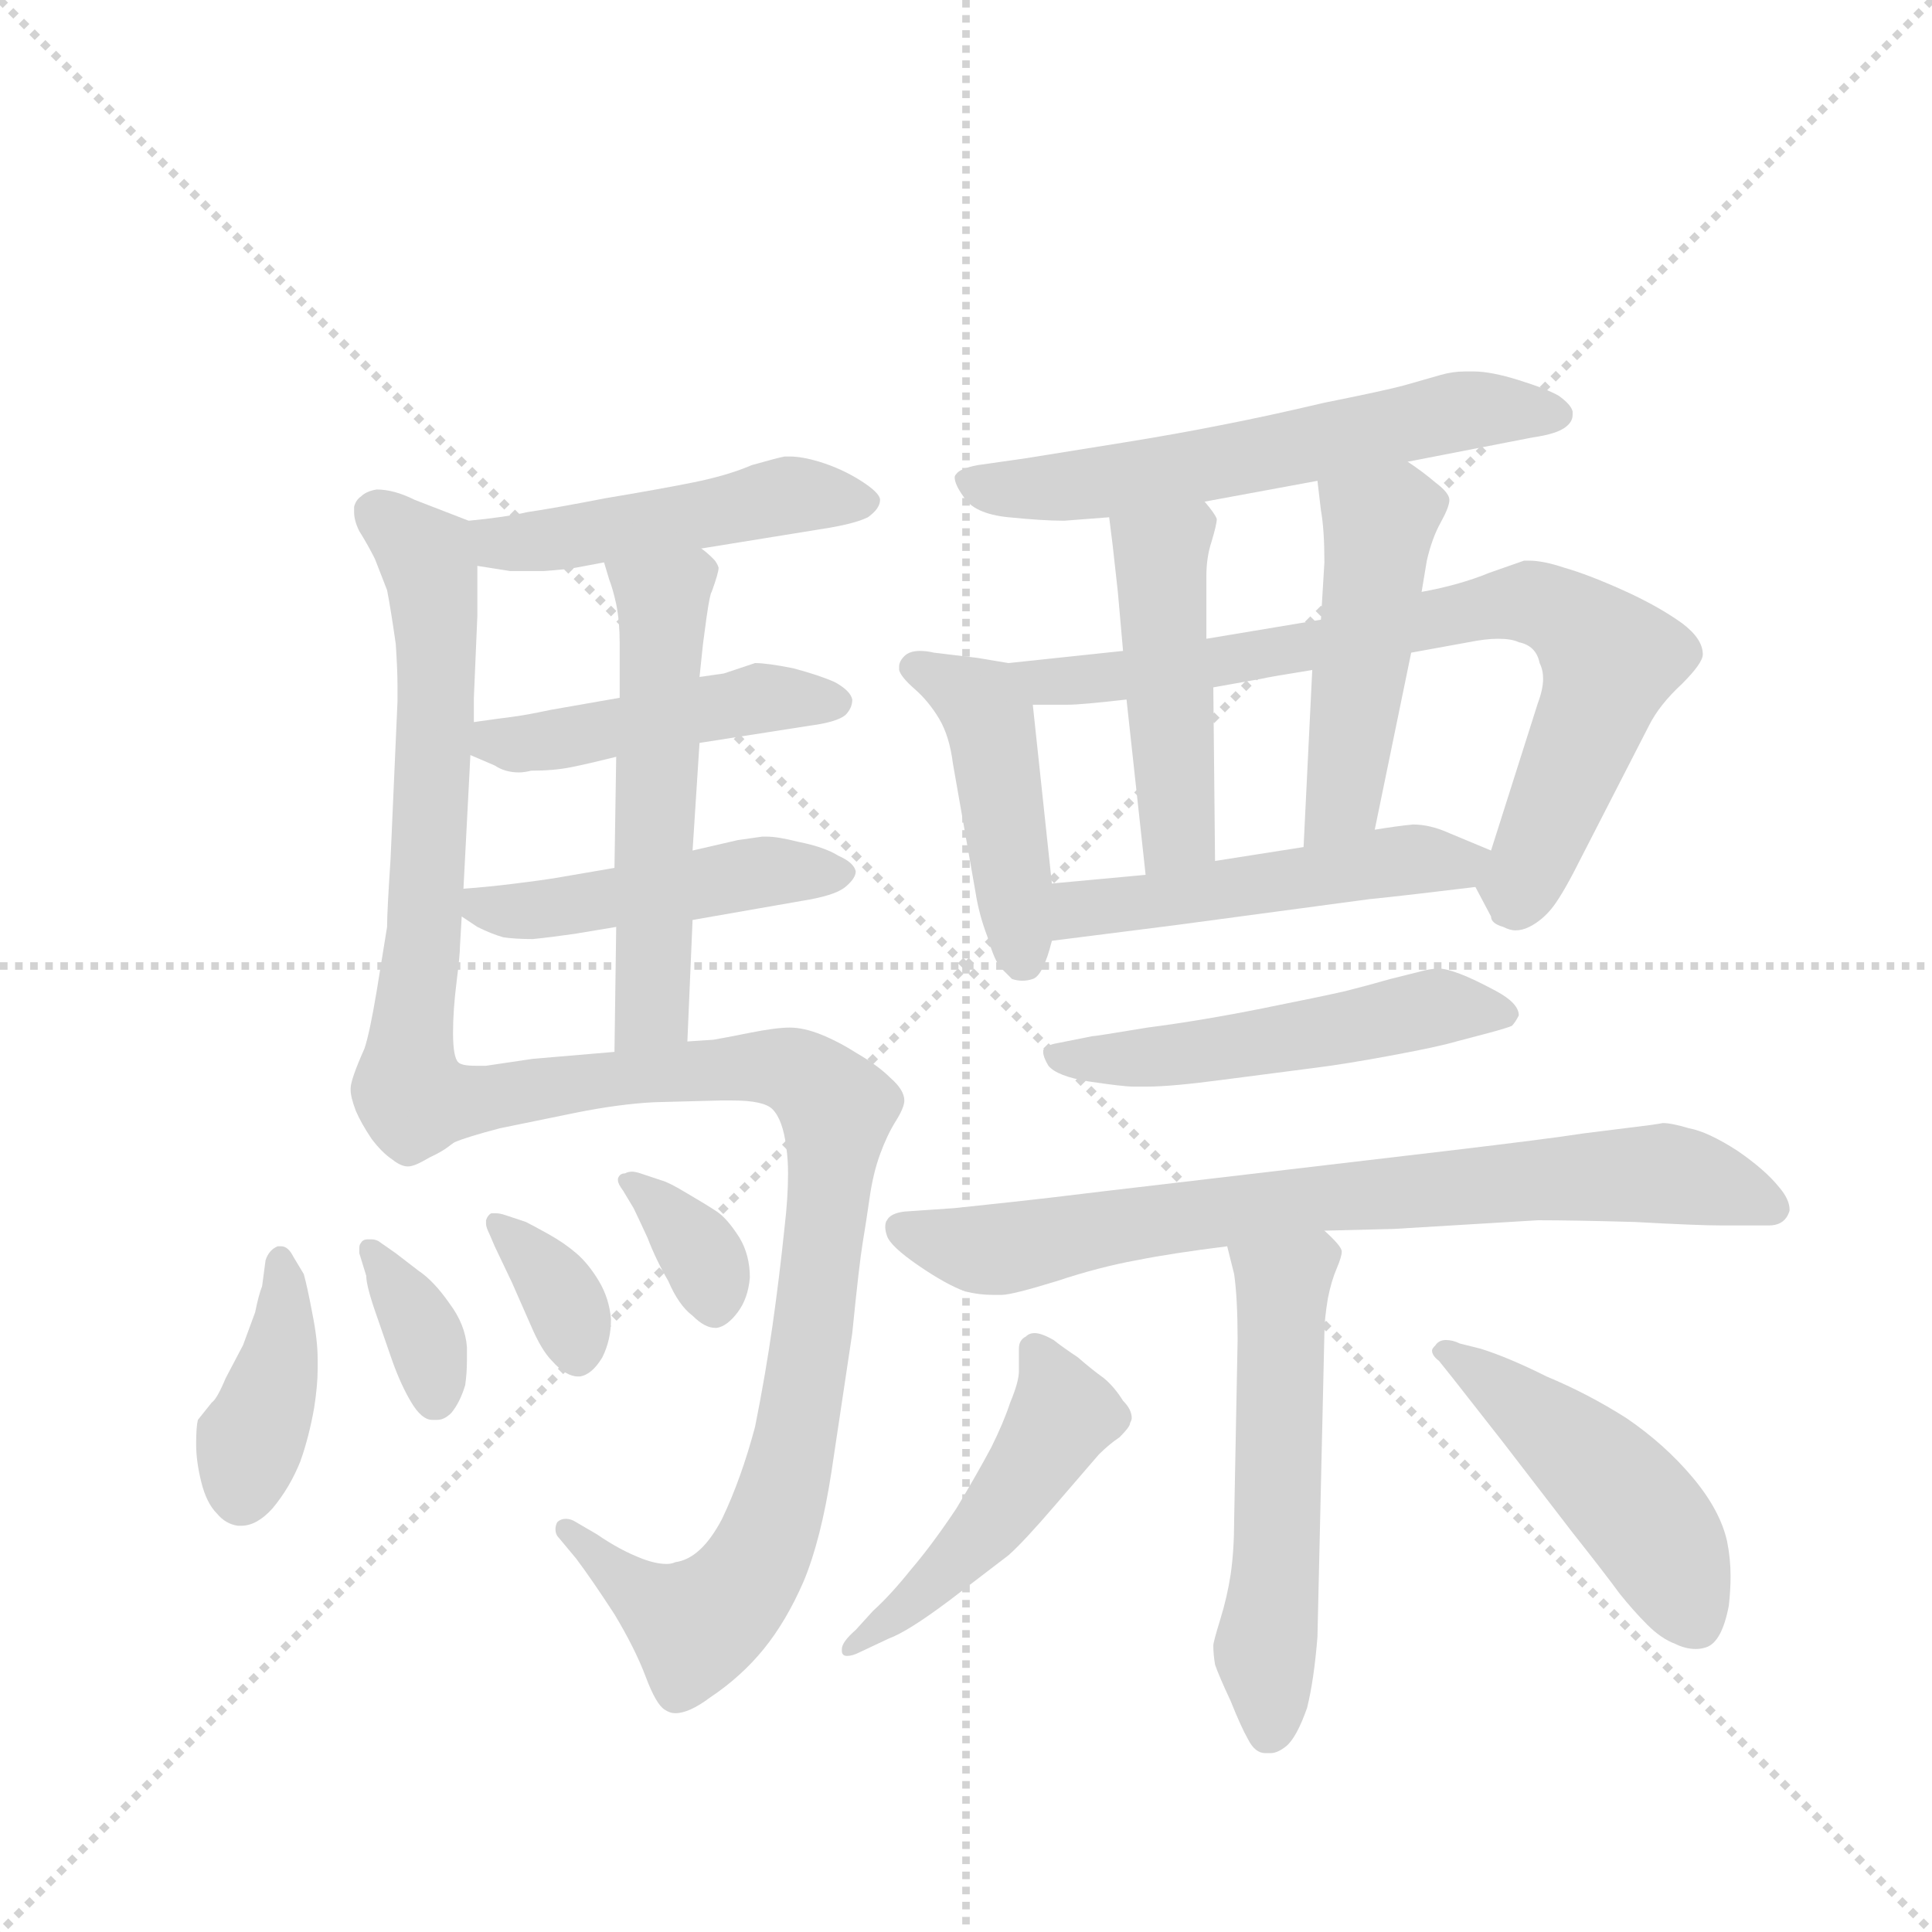 <svg version="1.1" viewBox="0 0 1024 1024" xmlns="http://www.w3.org/2000/svg">
  <g stroke="lightgray" stroke-dasharray="1,1" stroke-width="1" transform="scale(4, 4)">
    <line x1="0" y1="0" x2="256" y2="256"></line>
    <line x1="256" y1="0" x2="0" y2="256"></line>
    <line x1="128" y1="0" x2="128" y2="256"></line>
    <line x1="0" y1="128" x2="256" y2="128"></line>
  </g>
  <g transform="scale(0.92, -0.92) translate(60, -900)">
    <style type="text/css">
      
        @keyframes keyframes0 {
          from {
            stroke: blue;
            stroke-dashoffset: 480;
            stroke-width: 128;
          }
          61% {
            animation-timing-function: step-end;
            stroke: blue;
            stroke-dashoffset: 0;
            stroke-width: 128;
          }
          to {
            stroke: black;
            stroke-width: 1024;
          }
        }
        #make-me-a-hanzi-animation-0 {
          animation: keyframes0 0.641s both;
          animation-delay: 0s;
          animation-timing-function: linear;
        }
      
        @keyframes keyframes1 {
          from {
            stroke: blue;
            stroke-dashoffset: 638;
            stroke-width: 128;
          }
          67% {
            animation-timing-function: step-end;
            stroke: blue;
            stroke-dashoffset: 0;
            stroke-width: 128;
          }
          to {
            stroke: black;
            stroke-width: 1024;
          }
        }
        #make-me-a-hanzi-animation-1 {
          animation: keyframes1 0.769s both;
          animation-delay: 0.641s;
          animation-timing-function: linear;
        }
      
        @keyframes keyframes2 {
          from {
            stroke: blue;
            stroke-dashoffset: 460;
            stroke-width: 128;
          }
          60% {
            animation-timing-function: step-end;
            stroke: blue;
            stroke-dashoffset: 0;
            stroke-width: 128;
          }
          to {
            stroke: black;
            stroke-width: 1024;
          }
        }
        #make-me-a-hanzi-animation-2 {
          animation: keyframes2 0.624s both;
          animation-delay: 1.41s;
          animation-timing-function: linear;
        }
      
        @keyframes keyframes3 {
          from {
            stroke: blue;
            stroke-dashoffset: 470;
            stroke-width: 128;
          }
          60% {
            animation-timing-function: step-end;
            stroke: blue;
            stroke-dashoffset: 0;
            stroke-width: 128;
          }
          to {
            stroke: black;
            stroke-width: 1024;
          }
        }
        #make-me-a-hanzi-animation-3 {
          animation: keyframes3 0.632s both;
          animation-delay: 2.034s;
          animation-timing-function: linear;
        }
      
        @keyframes keyframes4 {
          from {
            stroke: blue;
            stroke-dashoffset: 547;
            stroke-width: 128;
          }
          64% {
            animation-timing-function: step-end;
            stroke: blue;
            stroke-dashoffset: 0;
            stroke-width: 128;
          }
          to {
            stroke: black;
            stroke-width: 1024;
          }
        }
        #make-me-a-hanzi-animation-4 {
          animation: keyframes4 0.695s both;
          animation-delay: 2.667s;
          animation-timing-function: linear;
        }
      
        @keyframes keyframes5 {
          from {
            stroke: blue;
            stroke-dashoffset: 913;
            stroke-width: 128;
          }
          75% {
            animation-timing-function: step-end;
            stroke: blue;
            stroke-dashoffset: 0;
            stroke-width: 128;
          }
          to {
            stroke: black;
            stroke-width: 1024;
          }
        }
        #make-me-a-hanzi-animation-5 {
          animation: keyframes5 0.993s both;
          animation-delay: 3.362s;
          animation-timing-function: linear;
        }
      
        @keyframes keyframes6 {
          from {
            stroke: blue;
            stroke-dashoffset: 396;
            stroke-width: 128;
          }
          56% {
            animation-timing-function: step-end;
            stroke: blue;
            stroke-dashoffset: 0;
            stroke-width: 128;
          }
          to {
            stroke: black;
            stroke-width: 1024;
          }
        }
        #make-me-a-hanzi-animation-6 {
          animation: keyframes6 0.572s both;
          animation-delay: 4.355s;
          animation-timing-function: linear;
        }
      
        @keyframes keyframes7 {
          from {
            stroke: blue;
            stroke-dashoffset: 352;
            stroke-width: 128;
          }
          53% {
            animation-timing-function: step-end;
            stroke: blue;
            stroke-dashoffset: 0;
            stroke-width: 128;
          }
          to {
            stroke: black;
            stroke-width: 1024;
          }
        }
        #make-me-a-hanzi-animation-7 {
          animation: keyframes7 0.536s both;
          animation-delay: 4.927s;
          animation-timing-function: linear;
        }
      
        @keyframes keyframes8 {
          from {
            stroke: blue;
            stroke-dashoffset: 352;
            stroke-width: 128;
          }
          53% {
            animation-timing-function: step-end;
            stroke: blue;
            stroke-dashoffset: 0;
            stroke-width: 128;
          }
          to {
            stroke: black;
            stroke-width: 1024;
          }
        }
        #make-me-a-hanzi-animation-8 {
          animation: keyframes8 0.536s both;
          animation-delay: 5.464s;
          animation-timing-function: linear;
        }
      
        @keyframes keyframes9 {
          from {
            stroke: blue;
            stroke-dashoffset: 349;
            stroke-width: 128;
          }
          53% {
            animation-timing-function: step-end;
            stroke: blue;
            stroke-dashoffset: 0;
            stroke-width: 128;
          }
          to {
            stroke: black;
            stroke-width: 1024;
          }
        }
        #make-me-a-hanzi-animation-9 {
          animation: keyframes9 0.534s both;
          animation-delay: 6s;
          animation-timing-function: linear;
        }
      
        @keyframes keyframes10 {
          from {
            stroke: blue;
            stroke-dashoffset: 599;
            stroke-width: 128;
          }
          66% {
            animation-timing-function: step-end;
            stroke: blue;
            stroke-dashoffset: 0;
            stroke-width: 128;
          }
          to {
            stroke: black;
            stroke-width: 1024;
          }
        }
        #make-me-a-hanzi-animation-10 {
          animation: keyframes10 0.737s both;
          animation-delay: 6.534s;
          animation-timing-function: linear;
        }
      
        @keyframes keyframes11 {
          from {
            stroke: blue;
            stroke-dashoffset: 450;
            stroke-width: 128;
          }
          59% {
            animation-timing-function: step-end;
            stroke: blue;
            stroke-dashoffset: 0;
            stroke-width: 128;
          }
          to {
            stroke: black;
            stroke-width: 1024;
          }
        }
        #make-me-a-hanzi-animation-11 {
          animation: keyframes11 0.616s both;
          animation-delay: 7.271s;
          animation-timing-function: linear;
        }
      
        @keyframes keyframes12 {
          from {
            stroke: blue;
            stroke-dashoffset: 766;
            stroke-width: 128;
          }
          71% {
            animation-timing-function: step-end;
            stroke: blue;
            stroke-dashoffset: 0;
            stroke-width: 128;
          }
          to {
            stroke: black;
            stroke-width: 1024;
          }
        }
        #make-me-a-hanzi-animation-12 {
          animation: keyframes12 0.873s both;
          animation-delay: 7.888s;
          animation-timing-function: linear;
        }
      
        @keyframes keyframes13 {
          from {
            stroke: blue;
            stroke-dashoffset: 464;
            stroke-width: 128;
          }
          60% {
            animation-timing-function: step-end;
            stroke: blue;
            stroke-dashoffset: 0;
            stroke-width: 128;
          }
          to {
            stroke: black;
            stroke-width: 1024;
          }
        }
        #make-me-a-hanzi-animation-13 {
          animation: keyframes13 0.628s both;
          animation-delay: 8.761s;
          animation-timing-function: linear;
        }
      
        @keyframes keyframes14 {
          from {
            stroke: blue;
            stroke-dashoffset: 477;
            stroke-width: 128;
          }
          61% {
            animation-timing-function: step-end;
            stroke: blue;
            stroke-dashoffset: 0;
            stroke-width: 128;
          }
          to {
            stroke: black;
            stroke-width: 1024;
          }
        }
        #make-me-a-hanzi-animation-14 {
          animation: keyframes14 0.638s both;
          animation-delay: 9.389s;
          animation-timing-function: linear;
        }
      
        @keyframes keyframes15 {
          from {
            stroke: blue;
            stroke-dashoffset: 501;
            stroke-width: 128;
          }
          62% {
            animation-timing-function: step-end;
            stroke: blue;
            stroke-dashoffset: 0;
            stroke-width: 128;
          }
          to {
            stroke: black;
            stroke-width: 1024;
          }
        }
        #make-me-a-hanzi-animation-15 {
          animation: keyframes15 0.658s both;
          animation-delay: 10.027s;
          animation-timing-function: linear;
        }
      
        @keyframes keyframes16 {
          from {
            stroke: blue;
            stroke-dashoffset: 521;
            stroke-width: 128;
          }
          63% {
            animation-timing-function: step-end;
            stroke: blue;
            stroke-dashoffset: 0;
            stroke-width: 128;
          }
          to {
            stroke: black;
            stroke-width: 1024;
          }
        }
        #make-me-a-hanzi-animation-16 {
          animation: keyframes16 0.674s both;
          animation-delay: 10.685s;
          animation-timing-function: linear;
        }
      
        @keyframes keyframes17 {
          from {
            stroke: blue;
            stroke-dashoffset: 765;
            stroke-width: 128;
          }
          71% {
            animation-timing-function: step-end;
            stroke: blue;
            stroke-dashoffset: 0;
            stroke-width: 128;
          }
          to {
            stroke: black;
            stroke-width: 1024;
          }
        }
        #make-me-a-hanzi-animation-17 {
          animation: keyframes17 0.873s both;
          animation-delay: 11.359s;
          animation-timing-function: linear;
        }
      
        @keyframes keyframes18 {
          from {
            stroke: blue;
            stroke-dashoffset: 545;
            stroke-width: 128;
          }
          64% {
            animation-timing-function: step-end;
            stroke: blue;
            stroke-dashoffset: 0;
            stroke-width: 128;
          }
          to {
            stroke: black;
            stroke-width: 1024;
          }
        }
        #make-me-a-hanzi-animation-18 {
          animation: keyframes18 0.694s both;
          animation-delay: 12.231s;
          animation-timing-function: linear;
        }
      
        @keyframes keyframes19 {
          from {
            stroke: blue;
            stroke-dashoffset: 480;
            stroke-width: 128;
          }
          61% {
            animation-timing-function: step-end;
            stroke: blue;
            stroke-dashoffset: 0;
            stroke-width: 128;
          }
          to {
            stroke: black;
            stroke-width: 1024;
          }
        }
        #make-me-a-hanzi-animation-19 {
          animation: keyframes19 0.641s both;
          animation-delay: 12.925s;
          animation-timing-function: linear;
        }
      
        @keyframes keyframes20 {
          from {
            stroke: blue;
            stroke-dashoffset: 477;
            stroke-width: 128;
          }
          61% {
            animation-timing-function: step-end;
            stroke: blue;
            stroke-dashoffset: 0;
            stroke-width: 128;
          }
          to {
            stroke: black;
            stroke-width: 1024;
          }
        }
        #make-me-a-hanzi-animation-20 {
          animation: keyframes20 0.638s both;
          animation-delay: 13.565s;
          animation-timing-function: linear;
        }
      
    </style>
    
      <path d="M 344 584 L 412 595 Q 432 598 440 602 Q 447 607 447 612 Q 447 616 436 623 Q 425 630 412 634 Q 402 637 395 637 L 392 637 Q 387 636 373 632 Q 359 626 339 622 Q 319 618 289 613 Q 258 607 244 605 Q 231 602 210 600 C 180 597 185 579 215 574 L 234 571 L 253 571 Q 267 572 272 573 Q 277 574 288 576 L 344 584 Z" fill="lightgray"></path>
    
      <path d="M 210 600 L 179 612 Q 167 618 157 618 Q 151 617 148 614 Q 145 612 144 608 L 144 605 Q 144 600 147 594 Q 152 586 156 578 L 163 560 Q 165 550 168 529 Q 169 514 169 505 L 169 496 L 165 405 Q 163 375 163 366 L 157 329 Q 153 305 150 296 Q 142 278 142 273 L 142 272 Q 142 268 145 260 Q 148 253 154 244 Q 160 236 166 232 Q 171 228 175 228 Q 179 228 187 233 C 214 245 211 259 204 288 Q 201 291 201 305 Q 201 318 203 334 Q 205 350 205 355 L 206 372 L 207 388 L 211 465 L 213 484 L 213 498 L 215 545 L 215 574 C 215 598 215 598 210 600 Z" fill="lightgray"></path>
    
      <path d="M 343 472 L 407 482 Q 422 484 427 488 Q 431 492 431 497 Q 430 502 421 507 Q 412 511 397 515 Q 382 518 375 518 L 357 512 L 343 510 L 297 498 L 257 491 Q 243 488 235 487 Q 227 486 213 484 C 183 480 183 477 211 465 L 225 459 Q 231 455 239 455 Q 242 455 246 456 Q 259 456 269 458 Q 279 460 295 464 L 343 472 Z" fill="lightgray"></path>
    
      <path d="M 339 370 L 402 381 Q 421 384 427 389 Q 433 394 433 398 Q 432 403 423 407 Q 415 412 400 415 Q 388 418 382 418 L 379 418 L 365 416 L 339 410 L 294 400 L 259 394 Q 253 393 237 391 Q 221 389 207 388 C 185 386 185 386 206 372 L 215 366 Q 223 362 230 360 Q 237 359 247 359 Q 257 360 271 362 L 295 366 L 339 370 Z" fill="lightgray"></path>
    
      <path d="M 336 300 L 339 370 L 339 410 L 343 472 L 343 510 L 345 529 L 347 544 Q 349 558 350 559 Q 354 570 354 573 Q 353 576 351 578 Q 347 582 344 584 C 321 604 279 605 288 576 L 291 566 Q 293 561 295 552 Q 297 542 297 530 L 297 498 L 295 464 L 294 400 L 295 366 L 294 294 C 294 264 335 270 336 300 Z" fill="lightgray"></path>
    
      <path d="M 187 233 L 202 242 Q 209 245 228 250 L 272 259 Q 297 264 317 265 L 355 266 L 362 266 Q 380 266 385 261 Q 391 255 393 239 Q 394 232 394 224 Q 394 210 392 193 Q 389 164 385 136 Q 381 108 375 78 Q 367 48 356 25 Q 344 2 329 0 Q 327 -1 324 -1 Q 318 -1 310 2 Q 297 7 284 16 L 272 23 Q 269 25 266 25 Q 263 25 261 23 Q 260 21 260 19 Q 260 16 262 14 L 272 2 Q 281 -10 294 -30 Q 306 -50 312 -66 Q 318 -82 323 -85 Q 326 -87 329 -87 Q 337 -87 349 -78 Q 367 -66 380 -50 Q 393 -34 403 -11 Q 413 13 419 52 L 431 132 Q 435 172 437 184 Q 439 196 441 210 Q 443 224 447 235 Q 451 246 456 254 Q 461 262 461 266 Q 461 272 453 279 Q 446 286 434 293 Q 423 300 413 304 Q 403 308 395 308 Q 387 308 372 305 Q 357 302 351 301 L 336 300 L 294 294 L 247 290 L 220 286 L 214 286 Q 206 286 204 288 C 174 290 161 218 187 233 Z" fill="lightgray"></path>
    
      <path d="M 109 176 Q 106 182 102 182 L 100 182 Q 95 180 93 174 L 91 159 Q 89 154 87 144 L 80 125 L 70 106 Q 65 94 62 92 L 54 82 Q 53 78 53 68 Q 53 58 56 46 Q 59 34 65 28 Q 70 22 77 21 L 79 21 Q 88 21 97 31 Q 107 43 113 58 Q 118 72 121 89 Q 123 102 123 111 L 123 117 Q 123 128 120 143 Q 117 159 115 166 L 109 176 Z" fill="lightgray"></path>
    
      <path d="M 158 185 Q 156 186 154 186 L 152 186 Q 149 186 148 184 Q 147 183 147 181 L 147 178 L 151 165 Q 151 159 157 142 L 166 116 Q 171 102 177 92 Q 183 82 189 82 L 192 82 Q 196 82 200 86 Q 205 92 208 102 Q 209 109 209 116 L 209 124 Q 208 137 199 149 Q 190 162 181 168 L 168 178 L 158 185 Z" fill="lightgray"></path>
    
      <path d="M 225 182 L 235 161 L 246 136 Q 252 122 258 116 Q 266 107 273 107 L 274 107 Q 281 108 287 118 Q 292 128 292 140 Q 291 152 285 162 Q 279 172 272 178 Q 265 184 256 189 Q 247 194 243 196 L 231 200 Q 228 201 226 201 L 223 201 Q 221 200 220 197 L 220 195 Q 220 193 222 189 L 225 182 Z" fill="lightgray"></path>
    
      <path d="M 305 204 Q 307 200 313 187 Q 318 174 325 162 Q 331 148 339 142 Q 346 135 352 135 L 353 135 Q 359 136 365 144 Q 371 152 372 164 Q 372 177 366 187 Q 359 198 353 202 Q 347 206 335 213 Q 325 219 321 220 L 309 224 Q 306 225 304 225 Q 302 225 300 224 Q 297 224 296 221 L 296 220 Q 296 218 299 214 L 305 204 Z" fill="lightgray"></path>
    
      <path d="M 751 634 L 823 648 Q 837 650 842 654 Q 846 657 846 661 L 846 663 Q 845 667 838 672 Q 831 676 815 681 Q 799 686 789 686 L 784 686 Q 777 686 770 684 L 749 678 Q 738 675 703 668 Q 669 660 643 655 Q 618 650 587 645 L 531 636 L 503 632 Q 493 630 491 627 Q 490 626 490 625 Q 490 621 495 614 Q 501 604 521 602 Q 541 600 553 600 L 579 602 L 634 611 L 699 623 L 751 634 Z" fill="lightgray"></path>
    
      <path d="M 521 518 L 503 521 L 478 524 Q 474 525 470 525 Q 464 525 461 522 Q 458 519 458 516 L 458 514 Q 459 510 467 503 Q 475 496 481 486 Q 487 476 489 460 L 502 386 Q 504 373 509 360 Q 513 346 517 342 L 523 336 Q 526 335 529 335 Q 532 335 535 336 Q 541 338 546 358 L 546 391 L 535 494 C 533 516 533 516 521 518 Z" fill="lightgray"></path>
    
      <path d="M 587 525 L 521 518 C 491 515 505 494 535 494 L 555 494 Q 563 494 589 497 L 639 504 L 667 509 Q 671 510 696 514 L 753 524 L 786 530 Q 796 532 803 532 Q 811 532 815 530 Q 825 528 827 518 Q 829 514 829 509 Q 829 503 826 495 L 799 410 C 791 386 789 392 790 389 L 799 372 Q 799 368 806 366 Q 810 364 813 364 Q 817 364 821 366 Q 829 370 835 378 Q 841 386 851 406 L 890 482 Q 896 494 909 506 Q 921 518 921 523 Q 921 532 909 541 Q 895 551 875 560 Q 855 569 841 573 Q 829 577 821 577 L 818 577 L 798 570 Q 781 563 759 559 L 701 543 L 635 532 L 587 525 Z" fill="lightgray"></path>
    
      <path d="M 579 602 L 581 586 L 584 559 L 587 525 L 589 497 L 600 396 C 603 366 640 374 640 404 L 639 504 L 635 532 L 635 568 Q 635 579 638 588 Q 641 598 641 601 Q 640 604 634 611 C 615 634 575 632 579 602 Z" fill="lightgray"></path>
    
      <path d="M 759 559 L 762 577 Q 765 590 770 599 Q 775 608 775 612 Q 775 616 767 622 Q 760 628 751 634 C 726 651 695 653 699 623 L 701 606 Q 703 595 703 576 L 701 543 L 696 514 L 691 412 C 690 382 726 393 732 422 L 753 524 L 759 559 Z" fill="lightgray"></path>
    
      <path d="M 546 358 L 617 367 L 729 382 Q 749 384 790 389 C 820 393 827 398 799 410 L 775 420 Q 764 425 754 425 Q 744 424 732 422 L 691 412 L 640 404 L 600 396 L 546 391 C 516 388 516 354 546 358 Z" fill="lightgray"></path>
    
      <path d="M 741 336 Q 727 332 715 329 Q 702 326 667 319 Q 632 312 601 308 Q 571 303 569 303 L 549 299 Q 543 298 541 295 L 541 294 Q 541 291 544 286 Q 549 280 567 277 Q 587 274 593 274 L 601 274 Q 615 274 645 278 L 699 285 Q 715 287 742 292 Q 769 297 779 300 L 798 305 Q 809 308 811 309 Q 813 311 815 315 Q 815 322 802 329 Q 789 336 781 339 Q 773 342 769 342 Q 764 342 757 340 L 741 336 Z" fill="lightgray"></path>
    
      <path d="M 703 191 L 743 192 L 826 197 Q 847 197 882 196 Q 918 194 932 194 L 959 194 Q 967 194 970 200 Q 971 202 971 203 Q 971 209 965 216 Q 957 226 941 237 Q 924 248 913 250 Q 903 253 898 253 Q 893 252 876 250 L 852 247 Q 833 244 774 237 L 638 221 Q 561 212 545 210 Q 528 208 490 204 L 461 202 Q 453 201 451 197 Q 450 196 450 193 Q 450 191 451 188 Q 453 182 469 171 Q 485 160 496 156 Q 504 154 512 154 L 517 154 Q 523 154 549 162 Q 573 170 595 174 Q 615 178 647 182 L 703 191 Z" fill="lightgray"></path>
    
      <path d="M 647 182 L 651 166 Q 653 152 653 128 L 651 24 Q 651 7 649 -7 Q 647 -20 643 -33 Q 639 -46 639 -48 Q 639 -53 640 -59 Q 642 -65 649 -80 Q 655 -95 659 -102 Q 663 -110 669 -110 L 672 -110 Q 676 -110 681 -106 Q 687 -101 693 -84 Q 697 -68 699 -43 L 703 132 Q 703 140 705 152 Q 707 162 710 169 Q 713 176 713 179 Q 713 182 703 191 C 682 212 640 211 647 182 Z" fill="lightgray"></path>
    
      <path d="M 433 -39 Q 425 -46 425 -50 L 425 -51 Q 425 -54 428 -54 Q 431 -54 435 -52 L 452 -44 Q 463 -40 487 -22 L 521 4 Q 530 12 548 33 L 573 62 Q 579 68 585 72 Q 591 78 591 80 Q 592 82 592 83 Q 592 88 587 93 Q 582 101 576 106 Q 569 111 561 118 Q 552 124 547 128 Q 540 132 536 132 Q 533 132 531 130 Q 527 128 527 123 L 527 110 Q 527 104 522 92 Q 518 80 511 66 Q 503 51 491 31 Q 477 10 465 -4 Q 453 -19 443 -28 L 433 -39 Z" fill="lightgray"></path>
    
      <path d="M 777 106 L 806 69 L 846 17 Q 865 -7 873 -18 Q 881 -28 889 -36 Q 897 -44 905 -47 Q 911 -50 917 -50 Q 920 -50 923 -49 Q 932 -46 936 -25 Q 937 -16 937 -8 Q 937 2 935 12 Q 931 30 915 49 Q 899 68 877 83 Q 855 97 831 107 Q 809 118 793 123 L 781 126 Q 777 128 773 128 Q 769 128 767 125 Q 765 123 765 122 Q 765 119 769 116 L 777 106 Z" fill="lightgray"></path>
    
    
      <clipPath id="make-me-a-hanzi-clip-0">
        <path d="M 344 584 L 412 595 Q 432 598 440 602 Q 447 607 447 612 Q 447 616 436 623 Q 425 630 412 634 Q 402 637 395 637 L 392 637 Q 387 636 373 632 Q 359 626 339 622 Q 319 618 289 613 Q 258 607 244 605 Q 231 602 210 600 C 180 597 185 579 215 574 L 234 571 L 253 571 Q 267 572 272 573 Q 277 574 288 576 L 344 584 Z"></path>
      </clipPath>
      <path clip-path="url(#make-me-a-hanzi-clip-0)" d="M 217 595 L 227 587 L 239 587 L 394 615 L 436 612" fill="none" id="make-me-a-hanzi-animation-0" stroke-dasharray="352 704" stroke-linecap="round"></path>
    
      <clipPath id="make-me-a-hanzi-clip-1">
        <path d="M 210 600 L 179 612 Q 167 618 157 618 Q 151 617 148 614 Q 145 612 144 608 L 144 605 Q 144 600 147 594 Q 152 586 156 578 L 163 560 Q 165 550 168 529 Q 169 514 169 505 L 169 496 L 165 405 Q 163 375 163 366 L 157 329 Q 153 305 150 296 Q 142 278 142 273 L 142 272 Q 142 268 145 260 Q 148 253 154 244 Q 160 236 166 232 Q 171 228 175 228 Q 179 228 187 233 C 214 245 211 259 204 288 Q 201 291 201 305 Q 201 318 203 334 Q 205 350 205 355 L 206 372 L 207 388 L 211 465 L 213 484 L 213 498 L 215 545 L 215 574 C 215 598 215 598 210 600 Z"></path>
      </clipPath>
      <path clip-path="url(#make-me-a-hanzi-clip-1)" d="M 153 607 L 185 580 L 191 538 L 185 369 L 170 268 L 176 242" fill="none" id="make-me-a-hanzi-animation-1" stroke-dasharray="510 1020" stroke-linecap="round"></path>
    
      <clipPath id="make-me-a-hanzi-clip-2">
        <path d="M 343 472 L 407 482 Q 422 484 427 488 Q 431 492 431 497 Q 430 502 421 507 Q 412 511 397 515 Q 382 518 375 518 L 357 512 L 343 510 L 297 498 L 257 491 Q 243 488 235 487 Q 227 486 213 484 C 183 480 183 477 211 465 L 225 459 Q 231 455 239 455 Q 242 455 246 456 Q 259 456 269 458 Q 279 460 295 464 L 343 472 Z"></path>
      </clipPath>
      <path clip-path="url(#make-me-a-hanzi-clip-2)" d="M 220 478 L 236 471 L 377 498 L 420 496" fill="none" id="make-me-a-hanzi-animation-2" stroke-dasharray="332 664" stroke-linecap="round"></path>
    
      <clipPath id="make-me-a-hanzi-clip-3">
        <path d="M 339 370 L 402 381 Q 421 384 427 389 Q 433 394 433 398 Q 432 403 423 407 Q 415 412 400 415 Q 388 418 382 418 L 379 418 L 365 416 L 339 410 L 294 400 L 259 394 Q 253 393 237 391 Q 221 389 207 388 C 185 386 185 386 206 372 L 215 366 Q 223 362 230 360 Q 237 359 247 359 Q 257 360 271 362 L 295 366 L 339 370 Z"></path>
      </clipPath>
      <path clip-path="url(#make-me-a-hanzi-clip-3)" d="M 215 384 L 224 376 L 243 375 L 381 398 L 424 398" fill="none" id="make-me-a-hanzi-animation-3" stroke-dasharray="342 684" stroke-linecap="round"></path>
    
      <clipPath id="make-me-a-hanzi-clip-4">
        <path d="M 336 300 L 339 370 L 339 410 L 343 472 L 343 510 L 345 529 L 347 544 Q 349 558 350 559 Q 354 570 354 573 Q 353 576 351 578 Q 347 582 344 584 C 321 604 279 605 288 576 L 291 566 Q 293 561 295 552 Q 297 542 297 530 L 297 498 L 295 464 L 294 400 L 295 366 L 294 294 C 294 264 335 270 336 300 Z"></path>
      </clipPath>
      <path clip-path="url(#make-me-a-hanzi-clip-4)" d="M 296 573 L 322 554 L 316 319 L 300 301" fill="none" id="make-me-a-hanzi-animation-4" stroke-dasharray="419 838" stroke-linecap="round"></path>
    
      <clipPath id="make-me-a-hanzi-clip-5">
        <path d="M 187 233 L 202 242 Q 209 245 228 250 L 272 259 Q 297 264 317 265 L 355 266 L 362 266 Q 380 266 385 261 Q 391 255 393 239 Q 394 232 394 224 Q 394 210 392 193 Q 389 164 385 136 Q 381 108 375 78 Q 367 48 356 25 Q 344 2 329 0 Q 327 -1 324 -1 Q 318 -1 310 2 Q 297 7 284 16 L 272 23 Q 269 25 266 25 Q 263 25 261 23 Q 260 21 260 19 Q 260 16 262 14 L 272 2 Q 281 -10 294 -30 Q 306 -50 312 -66 Q 318 -82 323 -85 Q 326 -87 329 -87 Q 337 -87 349 -78 Q 367 -66 380 -50 Q 393 -34 403 -11 Q 413 13 419 52 L 431 132 Q 435 172 437 184 Q 439 196 441 210 Q 443 224 447 235 Q 451 246 456 254 Q 461 262 461 266 Q 461 272 453 279 Q 446 286 434 293 Q 423 300 413 304 Q 403 308 395 308 Q 387 308 372 305 Q 357 302 351 301 L 336 300 L 294 294 L 247 290 L 220 286 L 214 286 Q 206 286 204 288 C 174 290 161 218 187 233 Z"></path>
      </clipPath>
      <path clip-path="url(#make-me-a-hanzi-clip-5)" d="M 196 243 L 218 267 L 317 282 L 392 284 L 422 261 L 404 102 L 386 24 L 373 -5 L 341 -36 L 304 -15 L 265 20" fill="none" id="make-me-a-hanzi-animation-5" stroke-dasharray="785 1570" stroke-linecap="round"></path>
    
      <clipPath id="make-me-a-hanzi-clip-6">
        <path d="M 109 176 Q 106 182 102 182 L 100 182 Q 95 180 93 174 L 91 159 Q 89 154 87 144 L 80 125 L 70 106 Q 65 94 62 92 L 54 82 Q 53 78 53 68 Q 53 58 56 46 Q 59 34 65 28 Q 70 22 77 21 L 79 21 Q 88 21 97 31 Q 107 43 113 58 Q 118 72 121 89 Q 123 102 123 111 L 123 117 Q 123 128 120 143 Q 117 159 115 166 L 109 176 Z"></path>
      </clipPath>
      <path clip-path="url(#make-me-a-hanzi-clip-6)" d="M 101 174 L 102 122 L 78 37" fill="none" id="make-me-a-hanzi-animation-6" stroke-dasharray="268 536" stroke-linecap="round"></path>
    
      <clipPath id="make-me-a-hanzi-clip-7">
        <path d="M 158 185 Q 156 186 154 186 L 152 186 Q 149 186 148 184 Q 147 183 147 181 L 147 178 L 151 165 Q 151 159 157 142 L 166 116 Q 171 102 177 92 Q 183 82 189 82 L 192 82 Q 196 82 200 86 Q 205 92 208 102 Q 209 109 209 116 L 209 124 Q 208 137 199 149 Q 190 162 181 168 L 168 178 L 158 185 Z"></path>
      </clipPath>
      <path clip-path="url(#make-me-a-hanzi-clip-7)" d="M 152 181 L 179 142 L 191 95" fill="none" id="make-me-a-hanzi-animation-7" stroke-dasharray="224 448" stroke-linecap="round"></path>
    
      <clipPath id="make-me-a-hanzi-clip-8">
        <path d="M 225 182 L 235 161 L 246 136 Q 252 122 258 116 Q 266 107 273 107 L 274 107 Q 281 108 287 118 Q 292 128 292 140 Q 291 152 285 162 Q 279 172 272 178 Q 265 184 256 189 Q 247 194 243 196 L 231 200 Q 228 201 226 201 L 223 201 Q 221 200 220 197 L 220 195 Q 220 193 222 189 L 225 182 Z"></path>
      </clipPath>
      <path clip-path="url(#make-me-a-hanzi-clip-8)" d="M 225 197 L 260 159 L 274 117" fill="none" id="make-me-a-hanzi-animation-8" stroke-dasharray="224 448" stroke-linecap="round"></path>
    
      <clipPath id="make-me-a-hanzi-clip-9">
        <path d="M 305 204 Q 307 200 313 187 Q 318 174 325 162 Q 331 148 339 142 Q 346 135 352 135 L 353 135 Q 359 136 365 144 Q 371 152 372 164 Q 372 177 366 187 Q 359 198 353 202 Q 347 206 335 213 Q 325 219 321 220 L 309 224 Q 306 225 304 225 Q 302 225 300 224 Q 297 224 296 221 L 296 220 Q 296 218 299 214 L 305 204 Z"></path>
      </clipPath>
      <path clip-path="url(#make-me-a-hanzi-clip-9)" d="M 300 221 L 344 178 L 353 148" fill="none" id="make-me-a-hanzi-animation-9" stroke-dasharray="221 442" stroke-linecap="round"></path>
    
      <clipPath id="make-me-a-hanzi-clip-10">
        <path d="M 751 634 L 823 648 Q 837 650 842 654 Q 846 657 846 661 L 846 663 Q 845 667 838 672 Q 831 676 815 681 Q 799 686 789 686 L 784 686 Q 777 686 770 684 L 749 678 Q 738 675 703 668 Q 669 660 643 655 Q 618 650 587 645 L 531 636 L 503 632 Q 493 630 491 627 Q 490 626 490 625 Q 490 621 495 614 Q 501 604 521 602 Q 541 600 553 600 L 579 602 L 634 611 L 699 623 L 751 634 Z"></path>
      </clipPath>
      <path clip-path="url(#make-me-a-hanzi-clip-10)" d="M 498 622 L 516 618 L 583 623 L 780 663 L 836 662" fill="none" id="make-me-a-hanzi-animation-10" stroke-dasharray="471 942" stroke-linecap="round"></path>
    
      <clipPath id="make-me-a-hanzi-clip-11">
        <path d="M 521 518 L 503 521 L 478 524 Q 474 525 470 525 Q 464 525 461 522 Q 458 519 458 516 L 458 514 Q 459 510 467 503 Q 475 496 481 486 Q 487 476 489 460 L 502 386 Q 504 373 509 360 Q 513 346 517 342 L 523 336 Q 526 335 529 335 Q 532 335 535 336 Q 541 338 546 358 L 546 391 L 535 494 C 533 516 533 516 521 518 Z"></path>
      </clipPath>
      <path clip-path="url(#make-me-a-hanzi-clip-11)" d="M 468 515 L 505 495 L 511 484 L 530 346" fill="none" id="make-me-a-hanzi-animation-11" stroke-dasharray="322 644" stroke-linecap="round"></path>
    
      <clipPath id="make-me-a-hanzi-clip-12">
        <path d="M 587 525 L 521 518 C 491 515 505 494 535 494 L 555 494 Q 563 494 589 497 L 639 504 L 667 509 Q 671 510 696 514 L 753 524 L 786 530 Q 796 532 803 532 Q 811 532 815 530 Q 825 528 827 518 Q 829 514 829 509 Q 829 503 826 495 L 799 410 C 791 386 789 392 790 389 L 799 372 Q 799 368 806 366 Q 810 364 813 364 Q 817 364 821 366 Q 829 370 835 378 Q 841 386 851 406 L 890 482 Q 896 494 909 506 Q 921 518 921 523 Q 921 532 909 541 Q 895 551 875 560 Q 855 569 841 573 Q 829 577 821 577 L 818 577 L 798 570 Q 781 563 759 559 L 701 543 L 635 532 L 587 525 Z"></path>
      </clipPath>
      <path clip-path="url(#make-me-a-hanzi-clip-12)" d="M 528 514 L 550 507 L 569 509 L 701 528 L 798 551 L 823 553 L 838 547 L 867 520 L 865 507 L 822 401 L 815 390 L 802 390" fill="none" id="make-me-a-hanzi-animation-12" stroke-dasharray="638 1276" stroke-linecap="round"></path>
    
      <clipPath id="make-me-a-hanzi-clip-13">
        <path d="M 579 602 L 581 586 L 584 559 L 587 525 L 589 497 L 600 396 C 603 366 640 374 640 404 L 639 504 L 635 532 L 635 568 Q 635 579 638 588 Q 641 598 641 601 Q 640 604 634 611 C 615 634 575 632 579 602 Z"></path>
      </clipPath>
      <path clip-path="url(#make-me-a-hanzi-clip-13)" d="M 587 599 L 609 575 L 619 425 L 605 404" fill="none" id="make-me-a-hanzi-animation-13" stroke-dasharray="336 672" stroke-linecap="round"></path>
    
      <clipPath id="make-me-a-hanzi-clip-14">
        <path d="M 759 559 L 762 577 Q 765 590 770 599 Q 775 608 775 612 Q 775 616 767 622 Q 760 628 751 634 C 726 651 695 653 699 623 L 701 606 Q 703 595 703 576 L 701 543 L 696 514 L 691 412 C 690 382 726 393 732 422 L 753 524 L 759 559 Z"></path>
      </clipPath>
      <path clip-path="url(#make-me-a-hanzi-clip-14)" d="M 707 620 L 734 598 L 734 592 L 714 440 L 697 419" fill="none" id="make-me-a-hanzi-animation-14" stroke-dasharray="349 698" stroke-linecap="round"></path>
    
      <clipPath id="make-me-a-hanzi-clip-15">
        <path d="M 546 358 L 617 367 L 729 382 Q 749 384 790 389 C 820 393 827 398 799 410 L 775 420 Q 764 425 754 425 Q 744 424 732 422 L 691 412 L 640 404 L 600 396 L 546 391 C 516 388 516 354 546 358 Z"></path>
      </clipPath>
      <path clip-path="url(#make-me-a-hanzi-clip-15)" d="M 553 364 L 565 376 L 791 407" fill="none" id="make-me-a-hanzi-animation-15" stroke-dasharray="373 746" stroke-linecap="round"></path>
    
      <clipPath id="make-me-a-hanzi-clip-16">
        <path d="M 741 336 Q 727 332 715 329 Q 702 326 667 319 Q 632 312 601 308 Q 571 303 569 303 L 549 299 Q 543 298 541 295 L 541 294 Q 541 291 544 286 Q 549 280 567 277 Q 587 274 593 274 L 601 274 Q 615 274 645 278 L 699 285 Q 715 287 742 292 Q 769 297 779 300 L 798 305 Q 809 308 811 309 Q 813 311 815 315 Q 815 322 802 329 Q 789 336 781 339 Q 773 342 769 342 Q 764 342 757 340 L 741 336 Z"></path>
      </clipPath>
      <path clip-path="url(#make-me-a-hanzi-clip-16)" d="M 546 295 L 562 289 L 606 291 L 767 320 L 807 316" fill="none" id="make-me-a-hanzi-animation-16" stroke-dasharray="393 786" stroke-linecap="round"></path>
    
      <clipPath id="make-me-a-hanzi-clip-17">
        <path d="M 703 191 L 743 192 L 826 197 Q 847 197 882 196 Q 918 194 932 194 L 959 194 Q 967 194 970 200 Q 971 202 971 203 Q 971 209 965 216 Q 957 226 941 237 Q 924 248 913 250 Q 903 253 898 253 Q 893 252 876 250 L 852 247 Q 833 244 774 237 L 638 221 Q 561 212 545 210 Q 528 208 490 204 L 461 202 Q 453 201 451 197 Q 450 196 450 193 Q 450 191 451 188 Q 453 182 469 171 Q 485 160 496 156 Q 504 154 512 154 L 517 154 Q 523 154 549 162 Q 573 170 595 174 Q 615 178 647 182 L 703 191 Z"></path>
      </clipPath>
      <path clip-path="url(#make-me-a-hanzi-clip-17)" d="M 459 193 L 515 180 L 628 202 L 886 224 L 936 216 L 960 205" fill="none" id="make-me-a-hanzi-animation-17" stroke-dasharray="637 1274" stroke-linecap="round"></path>
    
      <clipPath id="make-me-a-hanzi-clip-18">
        <path d="M 647 182 L 651 166 Q 653 152 653 128 L 651 24 Q 651 7 649 -7 Q 647 -20 643 -33 Q 639 -46 639 -48 Q 639 -53 640 -59 Q 642 -65 649 -80 Q 655 -95 659 -102 Q 663 -110 669 -110 L 672 -110 Q 676 -110 681 -106 Q 687 -101 693 -84 Q 697 -68 699 -43 L 703 132 Q 703 140 705 152 Q 707 162 710 169 Q 713 176 713 179 Q 713 182 703 191 C 682 212 640 211 647 182 Z"></path>
      </clipPath>
      <path clip-path="url(#make-me-a-hanzi-clip-18)" d="M 655 180 L 679 160 L 671 -98" fill="none" id="make-me-a-hanzi-animation-18" stroke-dasharray="417 834" stroke-linecap="round"></path>
    
      <clipPath id="make-me-a-hanzi-clip-19">
        <path d="M 433 -39 Q 425 -46 425 -50 L 425 -51 Q 425 -54 428 -54 Q 431 -54 435 -52 L 452 -44 Q 463 -40 487 -22 L 521 4 Q 530 12 548 33 L 573 62 Q 579 68 585 72 Q 591 78 591 80 Q 592 82 592 83 Q 592 88 587 93 Q 582 101 576 106 Q 569 111 561 118 Q 552 124 547 128 Q 540 132 536 132 Q 533 132 531 130 Q 527 128 527 123 L 527 110 Q 527 104 522 92 Q 518 80 511 66 Q 503 51 491 31 Q 477 10 465 -4 Q 453 -19 443 -28 L 433 -39 Z"></path>
      </clipPath>
      <path clip-path="url(#make-me-a-hanzi-clip-19)" d="M 537 122 L 552 85 L 533 54 L 484 -6 L 429 -50" fill="none" id="make-me-a-hanzi-animation-19" stroke-dasharray="352 704" stroke-linecap="round"></path>
    
      <clipPath id="make-me-a-hanzi-clip-20">
        <path d="M 777 106 L 806 69 L 846 17 Q 865 -7 873 -18 Q 881 -28 889 -36 Q 897 -44 905 -47 Q 911 -50 917 -50 Q 920 -50 923 -49 Q 932 -46 936 -25 Q 937 -16 937 -8 Q 937 2 935 12 Q 931 30 915 49 Q 899 68 877 83 Q 855 97 831 107 Q 809 118 793 123 L 781 126 Q 777 128 773 128 Q 769 128 767 125 Q 765 123 765 122 Q 765 119 769 116 L 777 106 Z"></path>
      </clipPath>
      <path clip-path="url(#make-me-a-hanzi-clip-20)" d="M 770 121 L 837 75 L 877 37 L 896 13 L 918 -36" fill="none" id="make-me-a-hanzi-animation-20" stroke-dasharray="349 698" stroke-linecap="round"></path>
    
  </g>
</svg>